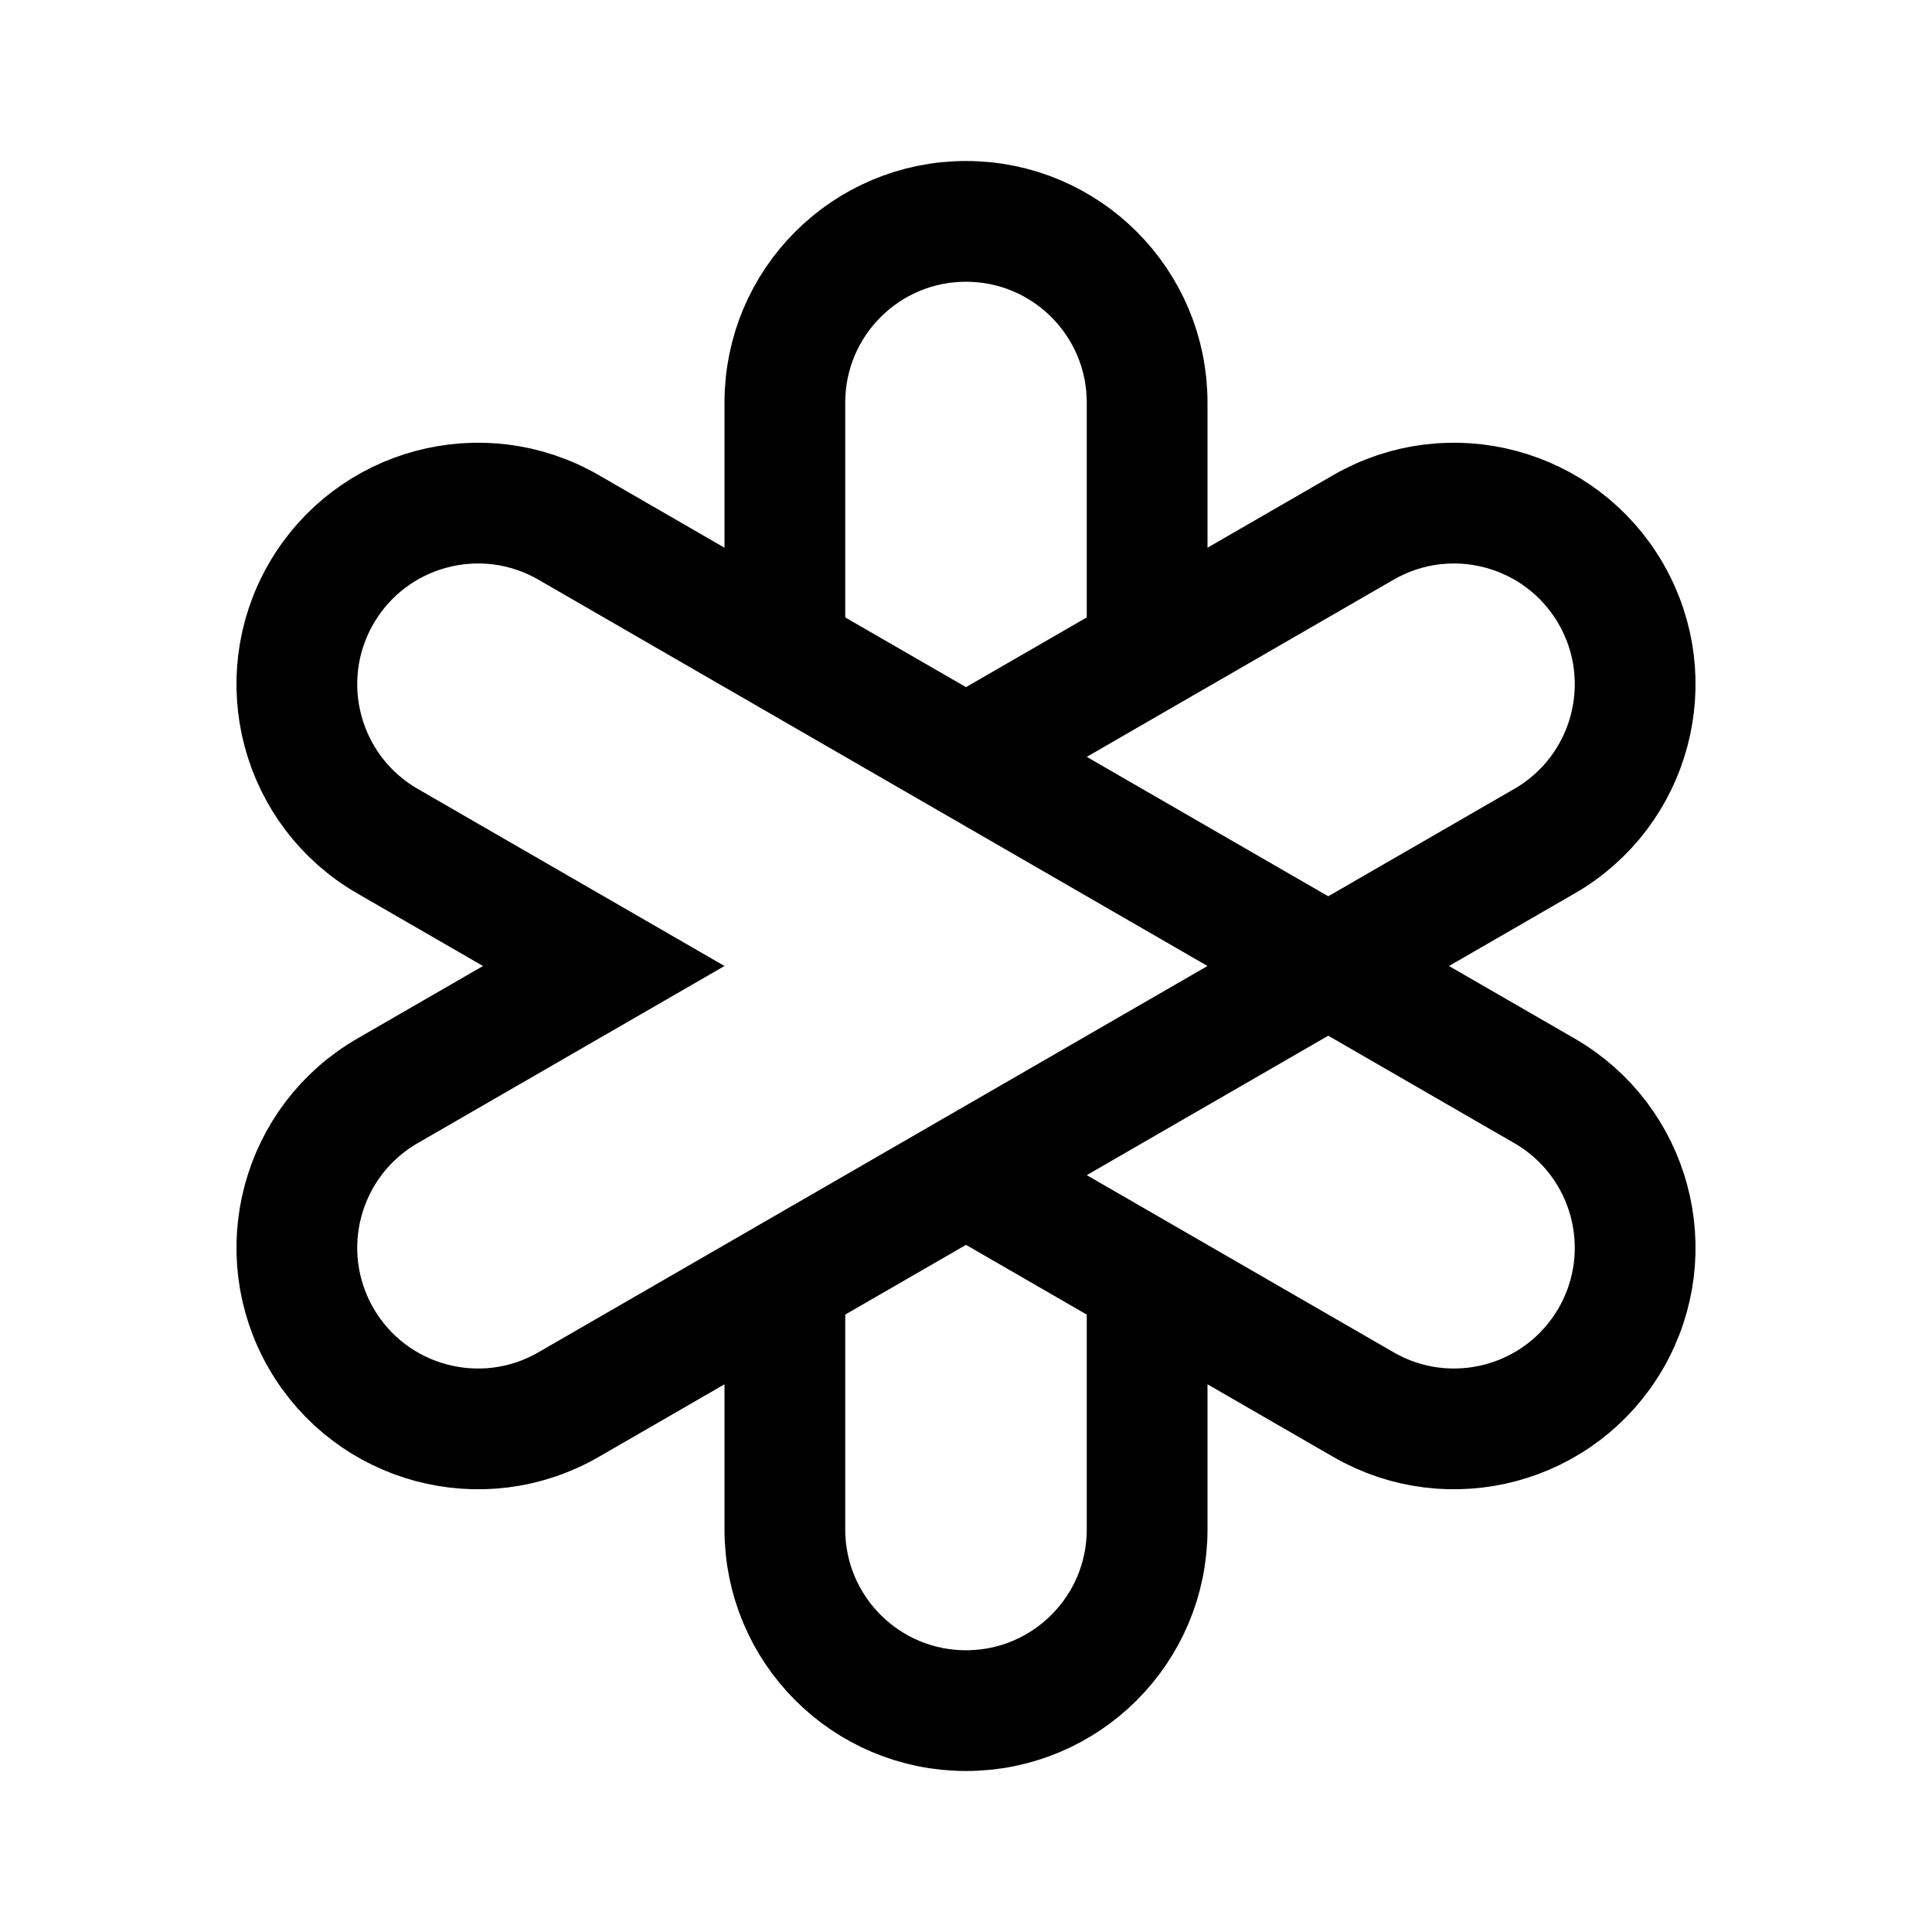 <?xml version="1.0" encoding="UTF-8" standalone="no"?><svg xmlns:android="http://schemas.android.com/apk/res/android" height="192" width="192" xmlns="http://www.w3.org/2000/svg">
  <path d="M78,64.823L56.503,52.411C47.893,47.441 36.885,50.391 31.914,59C26.944,67.609 29.893,78.618 38.503,83.589L60,96L38.503,108.412C29.893,113.382 26.944,124.391 31.914,133C36.885,141.609 47.893,144.559 56.503,139.589L78,127.177M78,64.823V40C78,30.059 86.059,22 96,22C105.941,22 114,30.059 114,40V64.823M78,64.823L96,75.215M96,75.215L114,85.608L132,96M96,75.215L114,64.823M96,116.785L114,106.392L132,96M96,116.785L78,127.177M96,116.785L114,127.177M78,127.177V152C78,161.941 86.059,170 96,170C105.941,170 114,161.941 114,152V127.177M114,127.177L135.497,139.588C144.107,144.559 155.115,141.609 160.086,133C165.056,124.391 162.107,113.382 153.497,108.412L132,96M114,64.823L135.497,52.412C144.107,47.441 155.115,50.391 160.086,59C165.056,67.609 162.107,78.618 153.497,83.589L132,96" fill="#000000" fill-opacity="0.0" stroke="#000000" stroke-width="12"/>
</svg>